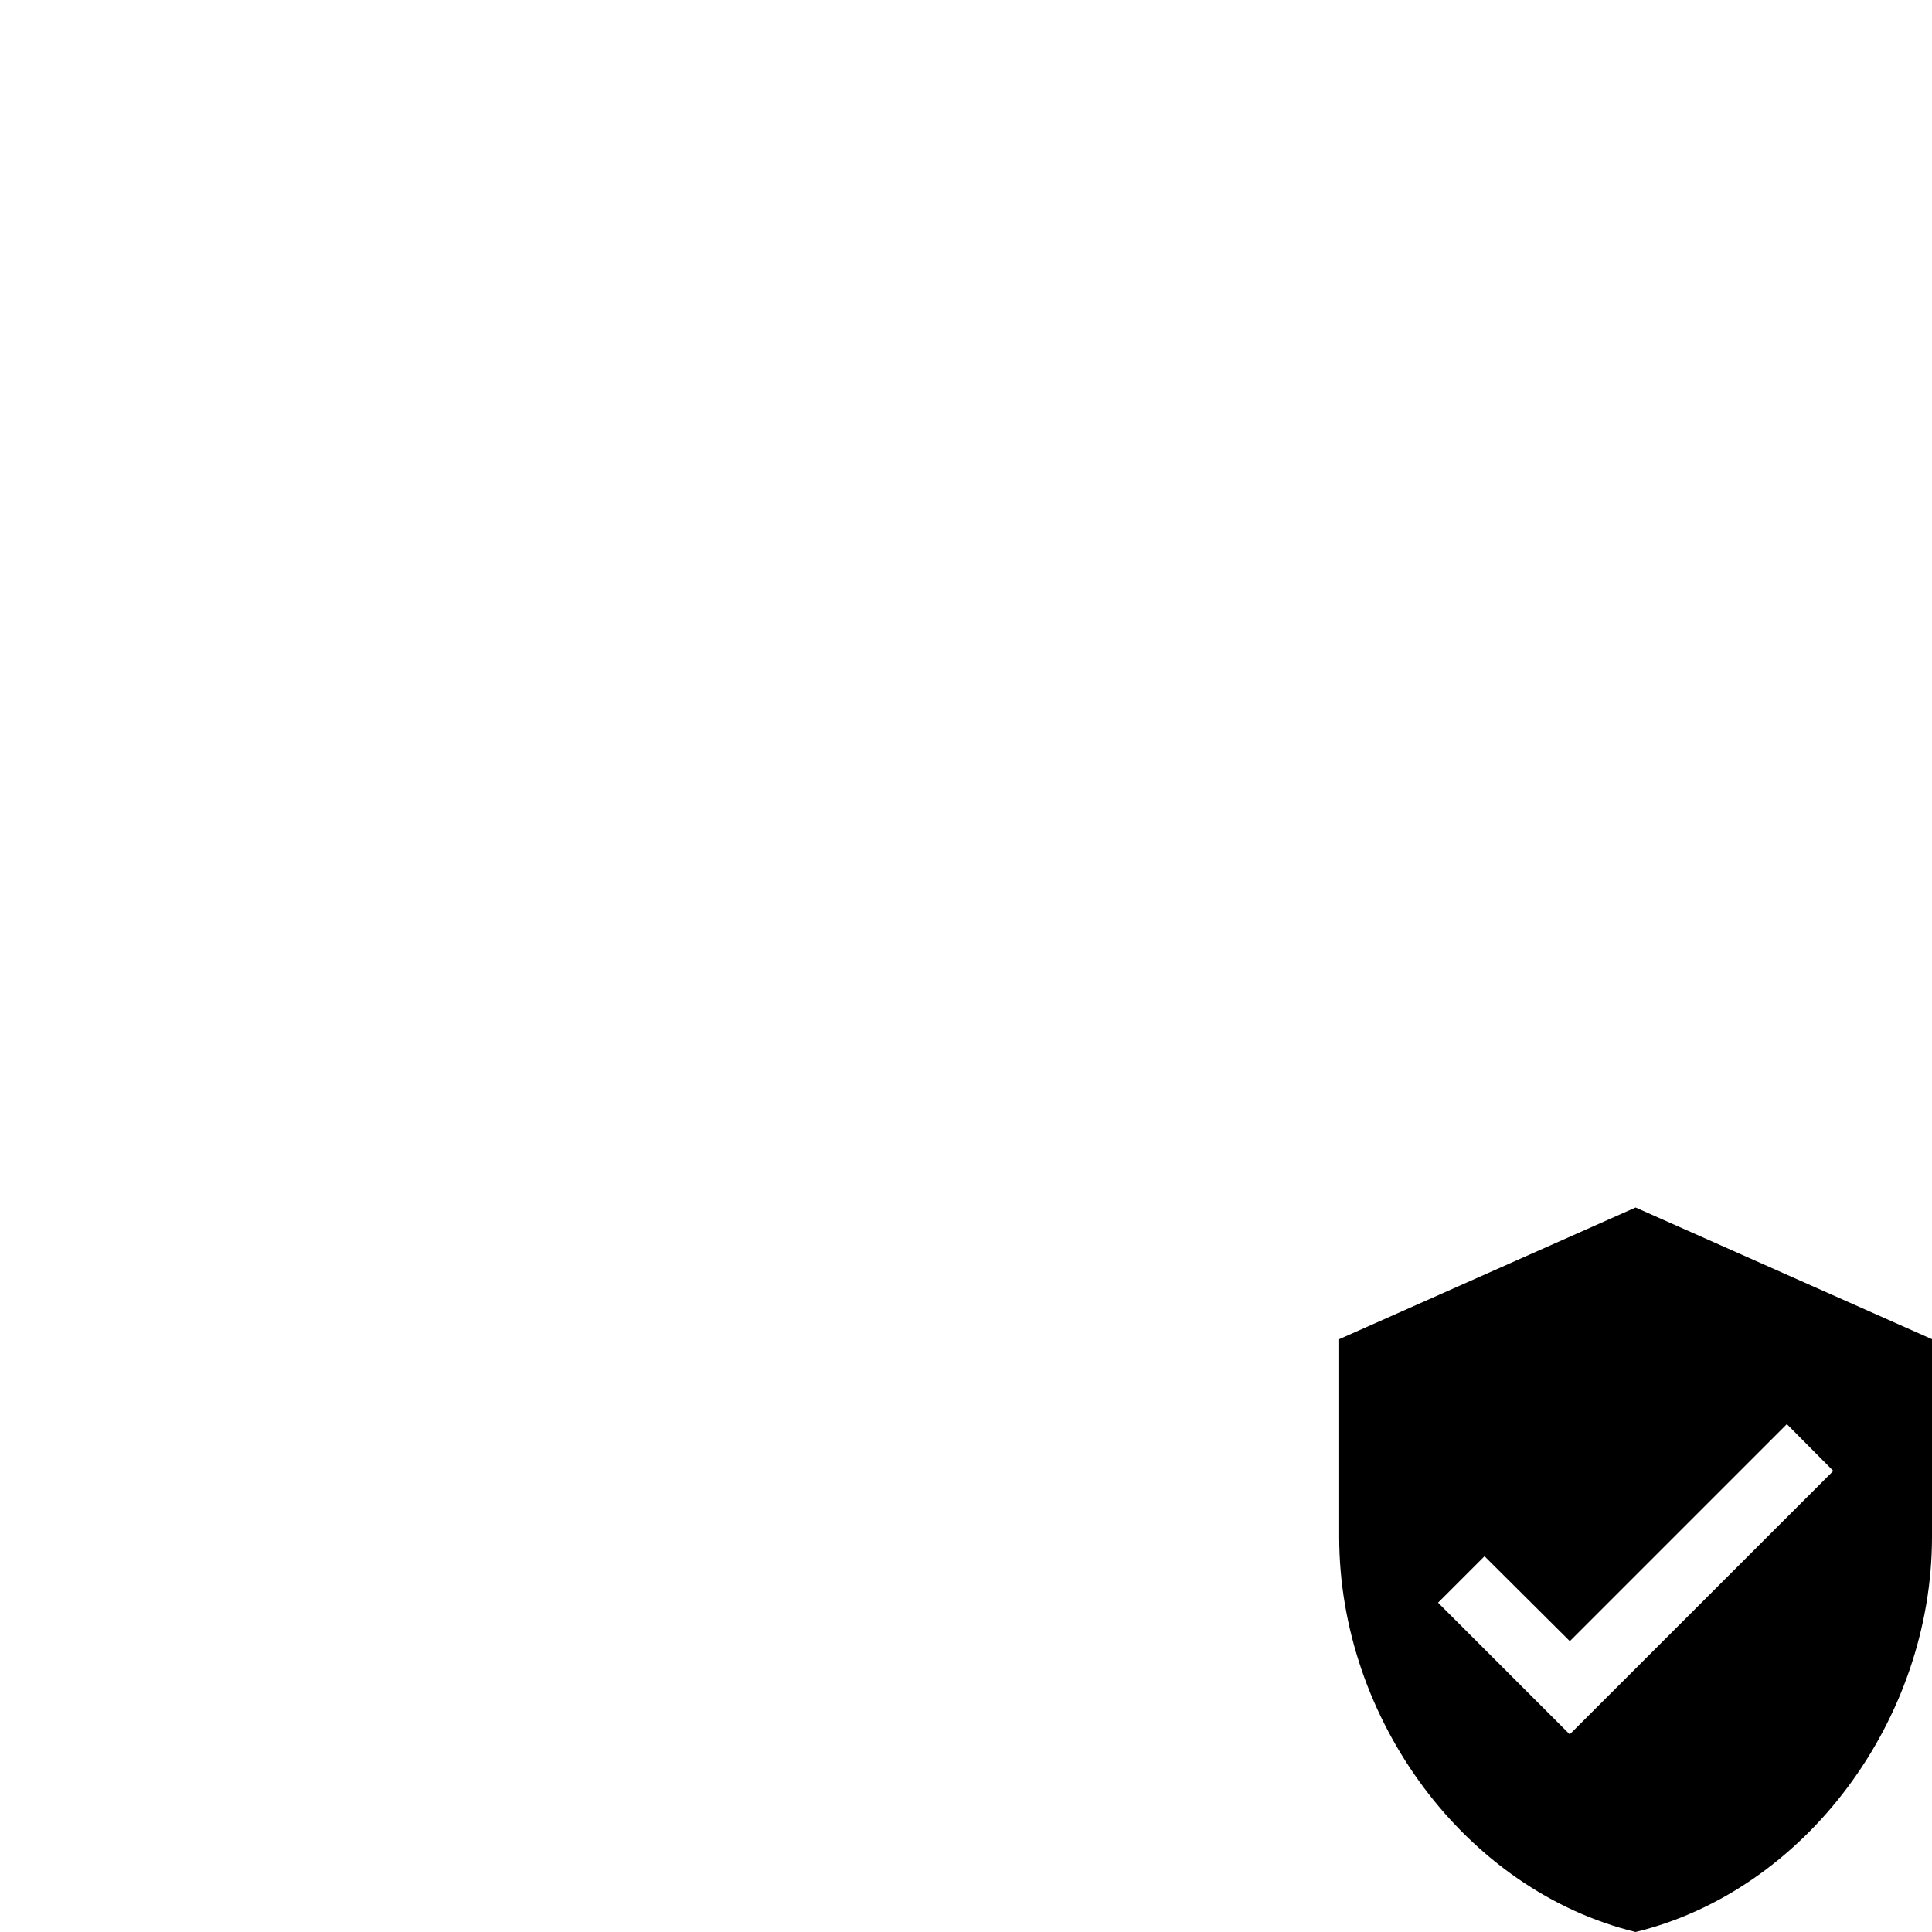 <svg id="svg6" height="24" version="1.1" viewBox="0 0 24 24" width="24" xmlns="http://www.w3.org/2000/svg"><path id="path4" d="m20.318 15-3.682 1.636v2.455c0 2.27 1.571 4.394 3.682 4.909 2.111-.515 3.682-2.639 3.682-4.909v-2.455zm-.818 6.545-1.636-1.636.577-.577 1.06 1.055 2.696-2.696.577.581z" stroke-width="1"/></svg>